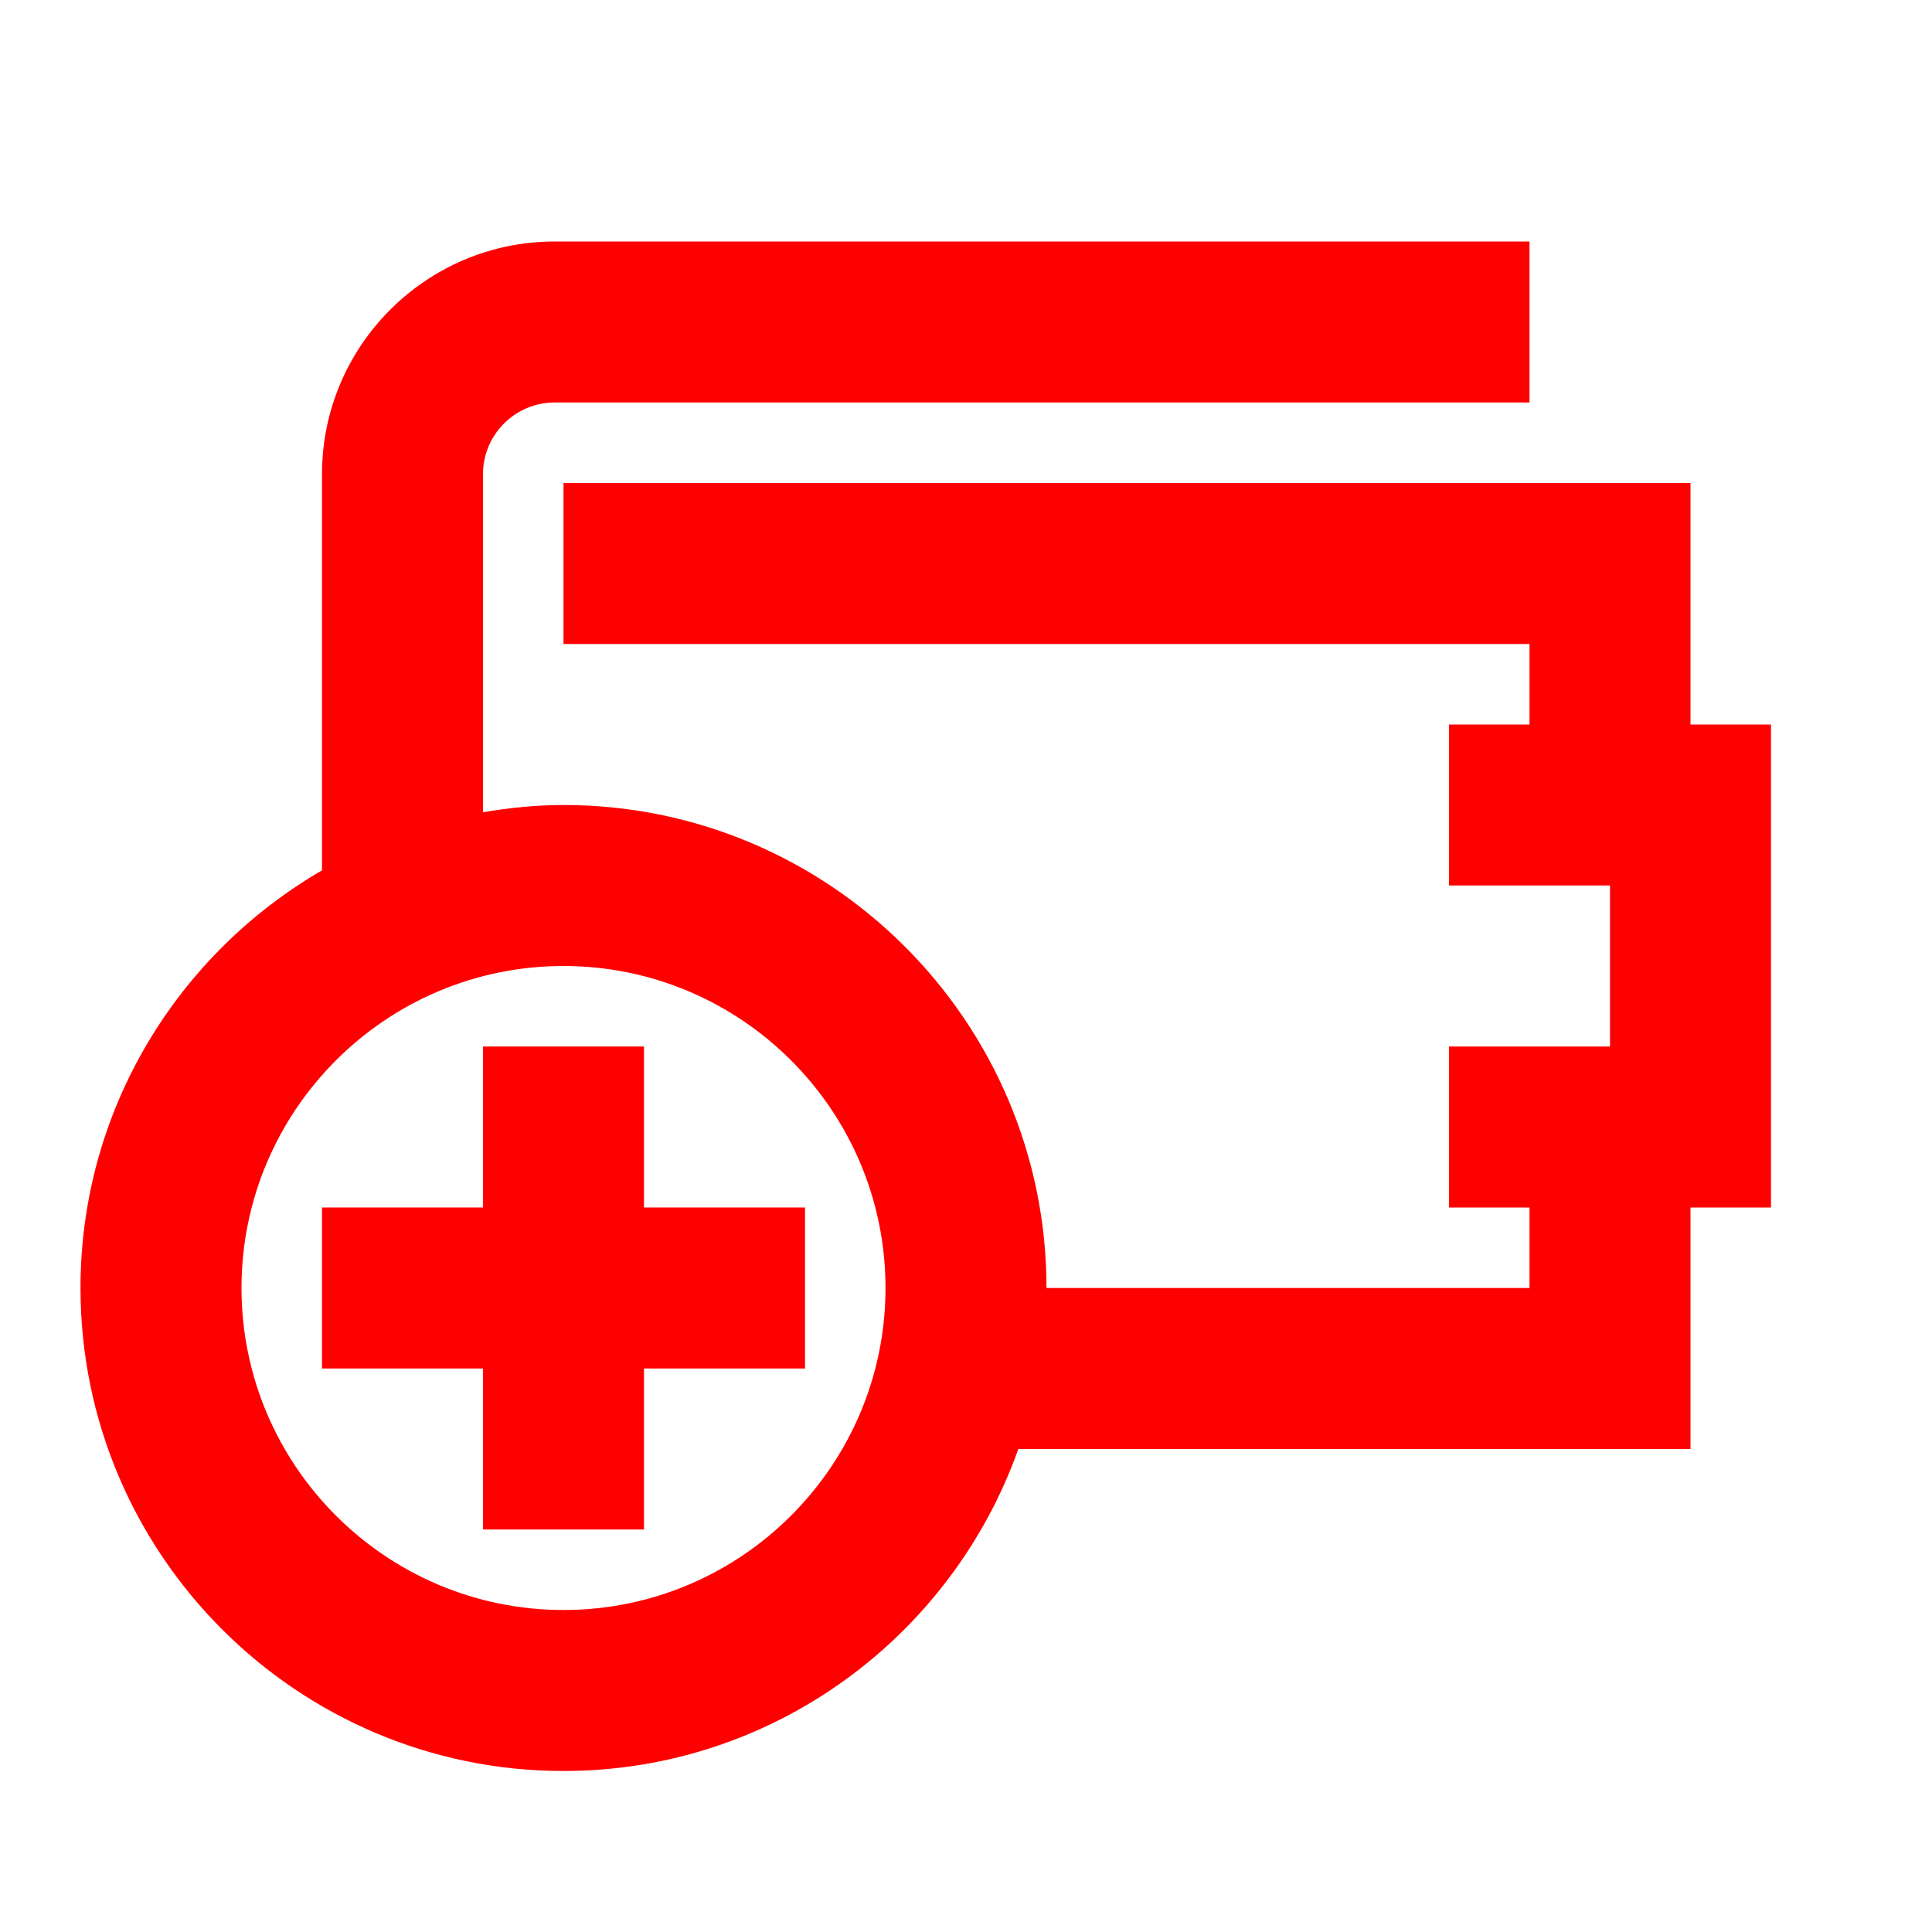 <?xml version="1.0" encoding="UTF-8"?>
<svg width="24px" height="24px" viewBox="0 0 24 24" version="1.1" xmlns="http://www.w3.org/2000/svg" xmlns:xlink="http://www.w3.org/1999/xlink">
    <!-- Generator: Sketch 50.2 (55047) - http://www.bohemiancoding.com/sketch -->
    <title>wallet-plus-24</title>
    <desc>Created with Sketch.</desc>
    <defs></defs>
    <g id="wallet-plus-24" stroke="none" stroke-width="1" fill="none" fill-rule="evenodd">
        <g transform="translate(1, 3)" fill="#FF0000" fill-rule="nonzero">
            <path d="M2,13 C2,10.794 3.794,9 6,9 C8.206,9 10,10.794 10,13 C10,15.206 8.206,17 6,17 C3.794,17 2,15.206 2,13 Z M21,6 L20,6 L20,3 L6,3 L6,5 L18,5 L18,6 L17,6 L17,8 L19,8 L19,10 L17,10 L17,12 L18,12 L18,13 L12,13 C12,9.691 9.309,7 6,7 C5.659,7 5.326,7.035 5,7.09 L5,2.89 C5,2.399 5.399,2 5.89,2 L18,2 L18,0 L5.89,0 C4.296,0 3,1.296 3,2.89 L3,7.812 C1.21,8.851 -4.80004019e-08,10.785 -4.80004019e-08,13 C-4.80004019e-08,16.309 2.691,19 6,19 C8.607,19 10.824,17.327 11.65,15 L20,15 L20,12 L21,12 L21,6 Z" id="Fill-1"></path>
            <polygon id="Fill-3" points="7 10 5 10 5 12 3 12 3 14 5 14 5 16 7 16 7 14 9 14 9 12 7 12"></polygon>
        </g>
    </g>
</svg>